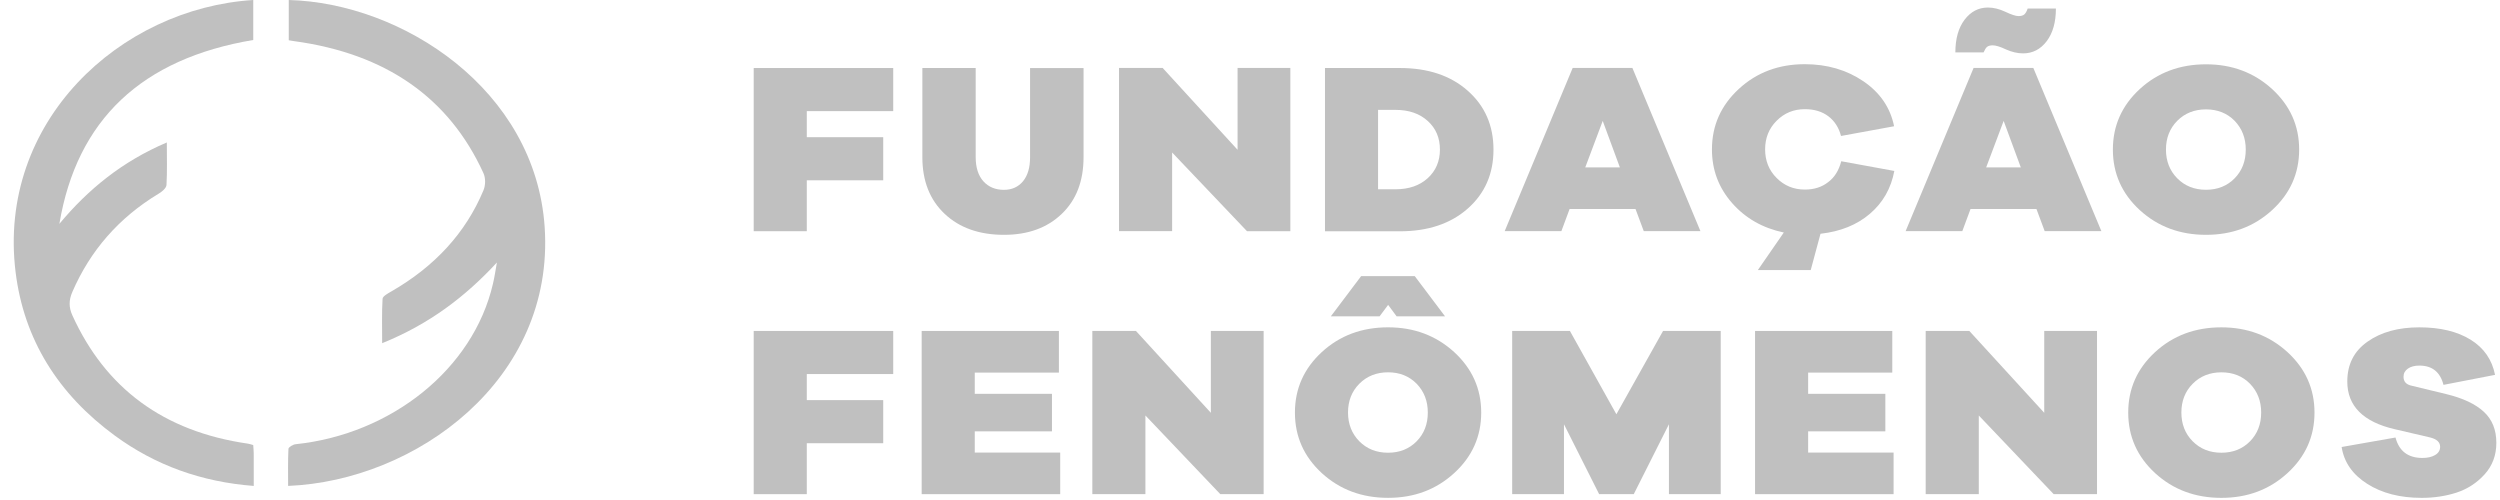 <svg width="145" height="29" viewBox="0 0 145 29" fill="none" xmlns="http://www.w3.org/2000/svg">
<path d="M28.82 15.226C26.997 17.199 24.904 18.799 22.165 19.905C22.165 18.987 22.14 18.156 22.189 17.328C22.198 17.181 22.492 17.022 22.685 16.91C25.205 15.465 27.007 13.514 28.041 11.039C28.165 10.743 28.172 10.333 28.039 10.041C26.042 5.666 22.375 3.108 17.049 2.385C16.963 2.373 16.876 2.357 16.748 2.336C16.748 1.553 16.748 0.777 16.748 0C23.335 0.178 31.055 5.185 31.591 13.175C32.184 22.029 24.116 27.881 16.711 28.183C16.711 27.465 16.695 26.747 16.73 26.032C16.734 25.934 16.991 25.782 17.144 25.765C22.687 25.186 27.438 21.417 28.589 16.469C28.687 16.059 28.745 15.64 28.82 15.226Z" fill="#C0C0C0"/>
<path d="M14.689 0C14.689 0.802 14.689 1.561 14.689 2.319C8.237 3.401 4.462 6.924 3.444 12.983C5.109 10.982 7.093 9.36 9.676 8.263C9.676 9.145 9.702 9.94 9.656 10.732C9.645 10.905 9.406 11.111 9.218 11.223C6.886 12.627 5.231 14.54 4.194 16.937C3.991 17.405 3.984 17.82 4.196 18.287C6.118 22.524 9.491 25.027 14.376 25.731C14.476 25.745 14.572 25.782 14.687 25.813C14.698 25.984 14.713 26.136 14.716 26.291C14.718 26.895 14.718 27.5 14.718 28.184C11.681 27.952 9.013 26.987 6.67 25.273C3.361 22.854 1.384 19.677 0.904 15.779C-0.168 7.069 6.949 0.487 14.689 0Z" fill="#C0C0C0"/>
<path d="M46.794 6.445V7.957H51.227V10.457H46.794V13.41H43.715V3.945H51.807V6.445H46.794Z" fill="#C0C0C0"/>
<path d="M62.846 3.945V9.117C62.846 10.503 62.425 11.6 61.58 12.406C60.735 13.217 59.62 13.62 58.231 13.62C56.802 13.62 55.656 13.217 54.793 12.406C53.931 11.595 53.497 10.499 53.497 9.117V3.945H56.59V9.117C56.59 9.717 56.74 10.184 57.036 10.516C57.333 10.843 57.731 11.011 58.227 11.011C58.691 11.011 59.063 10.843 59.337 10.511C59.611 10.175 59.744 9.713 59.744 9.121V3.949H62.846V3.945Z" fill="#C0C0C0"/>
<path d="M74.84 3.945V13.411H72.327L67.983 8.844V13.406H64.903V3.941H67.434L71.779 8.688V3.941H74.84V3.945Z" fill="#C0C0C0"/>
<path d="M76.849 3.945H81.193C82.822 3.945 84.131 4.382 85.126 5.26C86.122 6.138 86.622 7.276 86.622 8.68C86.622 10.083 86.122 11.222 85.126 12.1C84.131 12.978 82.817 13.415 81.193 13.415H76.849V3.945ZM79.928 10.978H80.941C81.715 10.978 82.335 10.764 82.808 10.335C83.277 9.906 83.516 9.352 83.516 8.675C83.516 7.999 83.282 7.444 82.808 7.016C82.335 6.587 81.715 6.373 80.941 6.373H79.928V10.978Z" fill="#C0C0C0"/>
<path d="M98.625 13.406H95.338L94.86 12.121H91.037L90.56 13.406H87.272L91.215 3.941H94.679L98.625 13.406ZM93.953 9.709L92.958 7.012L91.945 9.709H93.953Z" fill="#C0C0C0"/>
<path d="M106.792 9.352L109.871 9.915C109.681 10.924 109.212 11.751 108.46 12.394C107.708 13.041 106.748 13.428 105.589 13.558L105.022 15.663H101.956L103.461 13.486C102.24 13.23 101.24 12.663 100.461 11.777C99.682 10.89 99.293 9.857 99.293 8.668C99.293 7.281 99.815 6.113 100.855 5.155C101.894 4.197 103.169 3.723 104.677 3.723C105.965 3.723 107.097 4.05 108.071 4.71C109.044 5.37 109.637 6.239 109.858 7.323L106.779 7.886C106.651 7.395 106.403 7.016 106.044 6.743C105.682 6.47 105.23 6.332 104.682 6.332C104.036 6.332 103.492 6.554 103.045 7.004C102.598 7.449 102.377 8.004 102.377 8.663C102.377 9.323 102.598 9.878 103.045 10.323C103.492 10.772 104.036 10.995 104.682 10.995C105.217 10.995 105.668 10.852 106.036 10.562C106.403 10.289 106.655 9.882 106.792 9.352Z" fill="#C0C0C0"/>
<path d="M121.879 13.406H118.592L118.114 12.121H114.291L113.814 13.406H110.526L114.468 3.941H117.933L121.879 13.406ZM115.583 2.63C115.433 2.63 115.327 2.659 115.256 2.714C115.185 2.769 115.119 2.878 115.048 3.038H113.411C113.411 2.248 113.588 1.618 113.946 1.143C114.305 0.672 114.756 0.437 115.3 0.437C115.628 0.437 115.964 0.521 116.313 0.685C116.658 0.849 116.915 0.933 117.07 0.933C117.22 0.933 117.331 0.903 117.406 0.84C117.481 0.777 117.548 0.664 117.605 0.496H119.242C119.242 1.286 119.065 1.916 118.707 2.391C118.349 2.861 117.893 3.096 117.34 3.096C117.012 3.096 116.681 3.017 116.344 2.865C116.008 2.706 115.751 2.63 115.583 2.63ZM117.207 9.709L116.212 7.012L115.198 9.709H117.207Z" fill="#C0C0C0"/>
<path d="M127.949 3.73C129.458 3.73 130.732 4.209 131.78 5.163C132.825 6.121 133.351 7.289 133.351 8.675C133.351 10.058 132.829 11.23 131.78 12.188C130.732 13.146 129.458 13.62 127.949 13.62C126.431 13.62 125.153 13.141 124.109 12.188C123.069 11.23 122.547 10.062 122.547 8.675C122.547 7.289 123.069 6.121 124.109 5.163C125.148 4.209 126.431 3.73 127.949 3.73ZM126.281 10.343C126.719 10.784 127.272 11.007 127.949 11.007C128.621 11.007 129.174 10.784 129.608 10.343C130.042 9.902 130.254 9.343 130.254 8.675C130.254 8.007 130.037 7.453 129.608 7.007C129.174 6.566 128.621 6.344 127.949 6.344C127.276 6.344 126.719 6.566 126.281 7.007C125.843 7.449 125.626 8.007 125.626 8.675C125.626 9.343 125.843 9.898 126.281 10.343Z" fill="#C0C0C0"/>
<path d="M46.794 21.695V23.207H51.227V25.707H46.794V28.661H43.715V19.195H51.807V21.695H46.794Z" fill="#C0C0C0"/>
<path d="M61.492 26.245V28.661H53.457V19.195H61.416V21.611H56.536V22.842H61.014V25.018H56.536V26.249H61.492V26.245Z" fill="#C0C0C0"/>
<path d="M73.291 19.195V28.661H70.778L66.434 24.098V28.661H63.355V19.195H65.885L70.23 23.943V19.195H73.291Z" fill="#C0C0C0"/>
<path d="M80.508 18.985C82.016 18.985 83.29 19.464 84.339 20.418C85.383 21.376 85.91 22.544 85.91 23.93C85.91 25.313 85.388 26.485 84.339 27.443C83.29 28.401 82.016 28.875 80.508 28.875C78.99 28.875 77.711 28.396 76.667 27.443C75.627 26.485 75.106 25.317 75.106 23.93C75.106 22.544 75.627 21.376 76.667 20.418C77.711 19.46 78.99 18.985 80.508 18.985ZM80.016 18.347H77.189L78.946 16.015H82.056L83.812 18.347H81.003L80.512 17.683L80.016 18.347ZM78.84 25.594C79.278 26.035 79.831 26.258 80.508 26.258C81.18 26.258 81.733 26.035 82.167 25.594C82.6 25.153 82.813 24.594 82.813 23.926C82.813 23.258 82.596 22.704 82.167 22.258C81.733 21.817 81.18 21.594 80.508 21.594C79.835 21.594 79.278 21.817 78.84 22.258C78.402 22.699 78.185 23.258 78.185 23.926C78.185 24.594 78.406 25.153 78.84 25.594Z" fill="#C0C0C0"/>
<path d="M99.802 19.195V28.661H96.798V24.607L94.758 28.661H92.75L90.71 24.607V28.661H87.706V19.195H91.055L93.75 24.027L96.457 19.195H99.802Z" fill="#C0C0C0"/>
<path d="M109.828 26.245V28.661H101.793V19.195H109.752V21.611H104.872V22.842H109.35V25.018H104.872V26.249H109.828V26.245Z" fill="#C0C0C0"/>
<path d="M121.627 19.195V28.661H119.114L114.77 24.098V28.661H111.69V19.195H114.221L118.566 23.943V19.195H121.627Z" fill="#C0C0C0"/>
<path d="M128.839 18.986C130.347 18.986 131.622 19.465 132.67 20.419C133.714 21.376 134.241 22.544 134.241 23.931C134.241 25.313 133.719 26.485 132.67 27.443C131.622 28.401 130.347 28.876 128.839 28.876C127.321 28.876 126.042 28.397 124.998 27.443C123.959 26.485 123.437 25.317 123.437 23.931C123.437 22.544 123.959 21.376 124.998 20.419C126.042 19.461 127.321 18.986 128.839 18.986ZM127.175 25.595C127.613 26.036 128.166 26.258 128.843 26.258C129.516 26.258 130.069 26.036 130.502 25.595C130.936 25.153 131.148 24.595 131.148 23.927C131.148 23.259 130.931 22.704 130.502 22.259C130.069 21.817 129.516 21.595 128.843 21.595C128.171 21.595 127.613 21.817 127.175 22.259C126.737 22.7 126.52 23.259 126.52 23.927C126.52 24.595 126.737 25.153 127.175 25.595Z" fill="#C0C0C0"/>
<path d="M140.324 18.986C141.532 18.986 142.523 19.225 143.292 19.7C144.062 20.175 144.536 20.855 144.713 21.742L141.722 22.322C141.532 21.578 141.067 21.204 140.324 21.204C140.045 21.204 139.824 21.263 139.656 21.381C139.488 21.498 139.404 21.658 139.404 21.855C139.404 22.137 139.567 22.313 139.895 22.376L141.872 22.855C142.846 23.09 143.571 23.431 144.058 23.88C144.545 24.326 144.788 24.927 144.788 25.683C144.788 26.41 144.558 27.019 144.102 27.519C143.646 28.019 143.102 28.367 142.474 28.573C141.846 28.775 141.173 28.876 140.457 28.876C139.209 28.876 138.156 28.607 137.302 28.065C136.448 27.523 135.953 26.809 135.815 25.926L138.939 25.376C139.147 26.166 139.669 26.561 140.501 26.561C140.797 26.561 141.045 26.506 141.235 26.393C141.43 26.279 141.527 26.12 141.527 25.914C141.527 25.649 141.337 25.473 140.961 25.376L138.908 24.897C137.063 24.473 136.143 23.548 136.143 22.128C136.143 21.128 136.537 20.36 137.32 19.814C138.103 19.259 139.107 18.986 140.324 18.986Z" fill="#C0C0C0"/>
</svg>
